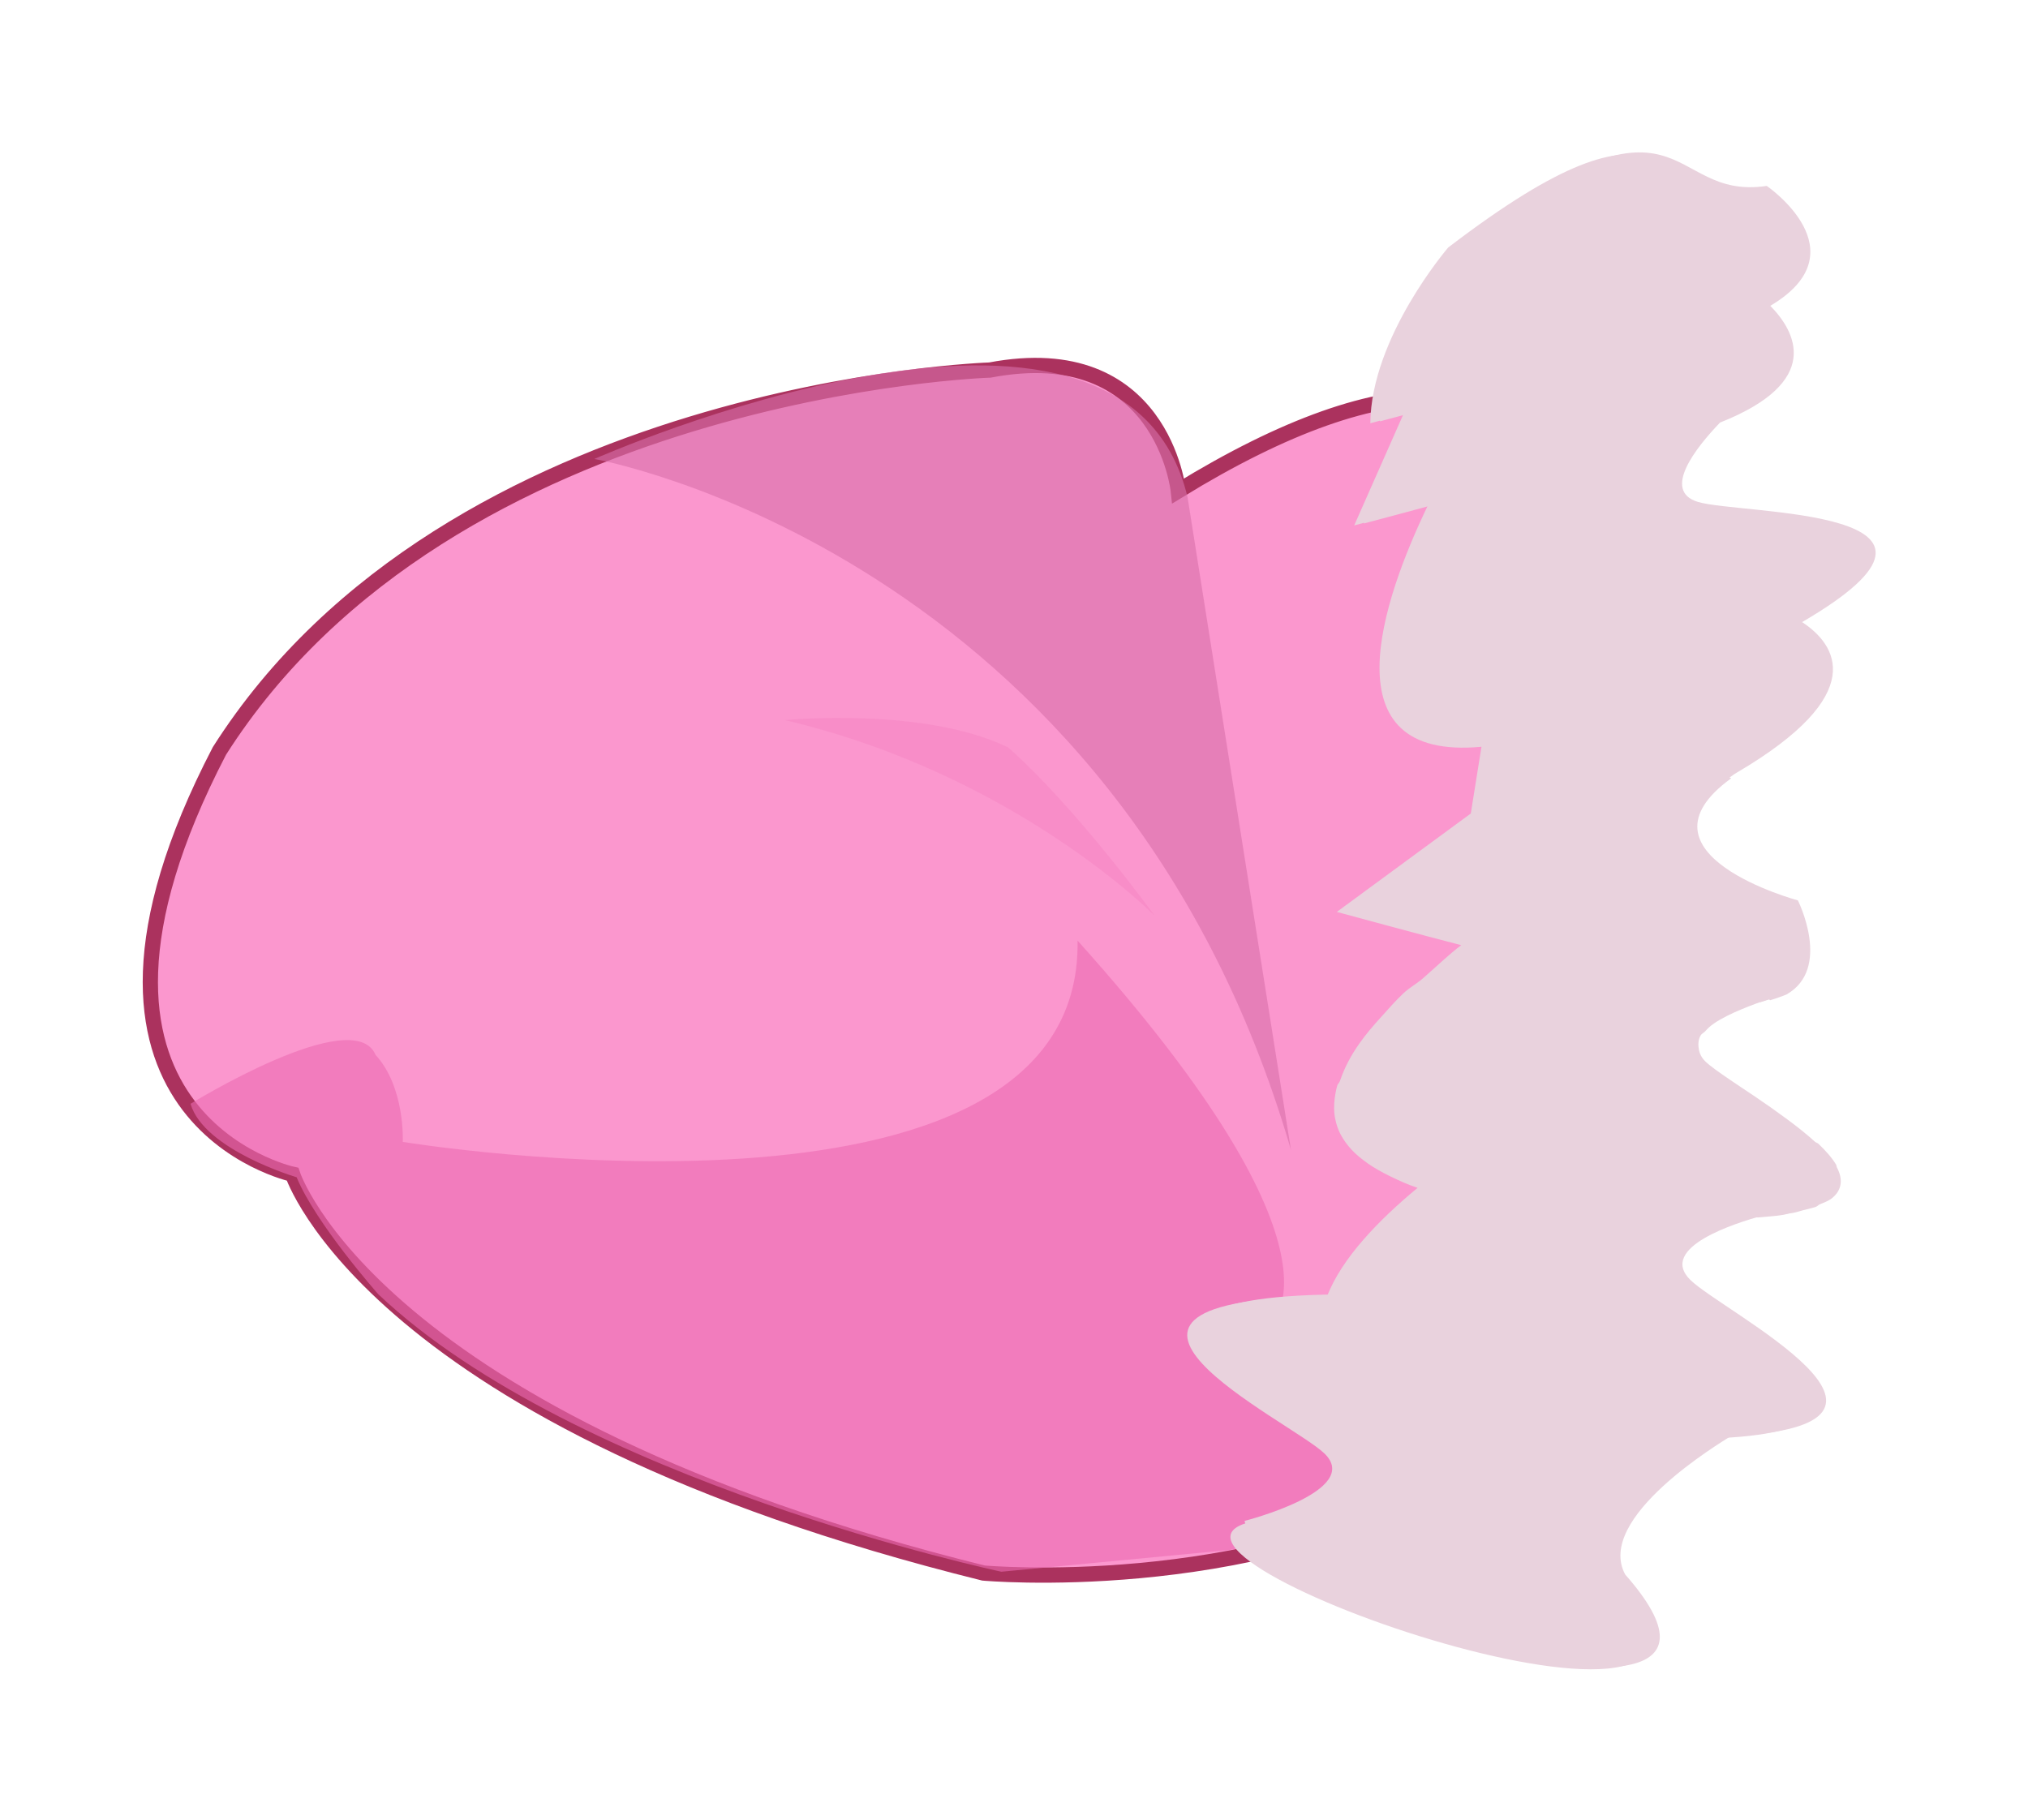 <?xml version="1.0" encoding="UTF-8" standalone="no"?>
<!-- Created with Inkscape (http://www.inkscape.org/) -->

<svg
   xmlns:dc="http://purl.org/dc/elements/1.1/"
   xmlns:cc="http://creativecommons.org/ns#"
   xmlns:rdf="http://www.w3.org/1999/02/22-rdf-syntax-ns#"
   xmlns:svg="http://www.w3.org/2000/svg"
   xmlns="http://www.w3.org/2000/svg"
   xmlns:sodipodi="http://sodipodi.sourceforge.net/DTD/sodipodi-0.dtd"
   xmlns:inkscape="http://www.inkscape.org/namespaces/inkscape"
   width="66.547"
   height="59.724"
   id="svg3163"
   version="1.1"
   inkscape:version="0.48.4 r9939"
   sodipodi:docname="shoulder-right.svg">
  <defs
     id="defs3165" />
  <sodipodi:namedview
     id="base"
     pagecolor="#ffffff"
     bordercolor="#666666"
     borderopacity="1.0"
     inkscape:pageopacity="0.0"
     inkscape:pageshadow="2"
     inkscape:zoom="7.919596"
     inkscape:cx="50.578578"
     inkscape:cy="23.202803"
     inkscape:document-units="px"
     inkscape:current-layer="layer1"
     showgrid="false"
     inkscape:window-width="1600"
     inkscape:window-height="870"
     inkscape:window-x="1366"
     inkscape:window-y="0"
     inkscape:window-maximized="1"
     fit-margin-top="5"
     fit-margin-left="5"
     fit-margin-right="5"
     fit-margin-bottom="5" />
  <g
     inkscape:label="レイヤー 1"
     inkscape:groupmode="layer"
     id="layer1"
     transform="translate(-341.304,-482.703)">
    <g
       transform="matrix(1,0,0,-1,-0.317,1025.193)"
       id="g3754">
      <path
         sodipodi:nodetypes="cccccccc"
         inkscape:connector-curvature="0"
         id="rect3770-0"
         d="m 374.104,530.345 c 0,0 -17.692,-0.556 -25.283,-12.501 -6.248,-12.026 2.401,-13.893 2.401,-13.893 0,0 2.614,-8.11 22.669,-13.088 0,0 8.58,-0.785 15.277,2.992 6.23,16.206 4.381,31.97 4.381,31.97 -1.677,4.616 -6.265,4.854 -13.263,0.556 0,0 -0.524,5.04 -6.182,3.964 z"
         style="fill:#fb97ce;fill-opacity:1;stroke:#ab325e;stroke-width:0.5;stroke-opacity:1" />
      <path
         style="opacity:0.6;fill:#ec6bb2;fill-opacity:1;stroke:none"
         d="m 347.873,506.263 c 0,0 5.357,3.304 6.071,1.607 0.982,-1.071 0.893,-2.857 0.893,-2.857 0,0 22.321,-3.661 22.143,6.607 9.464,-10.536 6.25,-12.679 6.25,-12.679 l 4.286,-6.071 -5.536,-1.25 -7.5,-0.714 c 0,0 -13.929,2.946 -20.446,9.107 0,0 -2.054,2.321 -2.679,3.839 0,0 -3.036,0.893 -3.482,2.411 z"
         id="path3759"
         inkscape:connector-curvature="0"
         sodipodi:nodetypes="ccccccccccc" />
      <path
         sodipodi:nodetypes="ccccccccccccscccsccccccccccccccccsccccsccsccccccccccccccccccccc"
         inkscape:connector-curvature="0"
         id="path3881-7"
         d="m 399.276,536.327 c 0,0 3.143,-2.146 0.119,-3.937 0.827,-0.842 1.743,-2.488 -1.649,-3.831 -0.785,-0.817 -1.921,-2.243 -0.729,-2.604 1.439,-0.436 9.903,-0.167 3.421,-3.945 1.119,-0.735 2.249,-2.362 -2.153,-4.947 -0.163,-0.096 -0.069,-0.057 -0.227,-0.15 l 0.053,-0.03 c -3.434,-2.493 2.189,-4.007 2.189,-4.007 0,0 1.126,-2.238 -0.376,-3.089 0,0 -0.22,-0.093 -0.53,-0.187 -0.013,-0.004 -0.039,0.034 -0.053,0.03 -0.261,-0.081 -0.575,-0.196 -0.893,-0.329 -0.319,-0.133 -0.647,-0.289 -0.901,-0.464 -0.127,-0.087 -0.2,-0.159 -0.288,-0.256 -0.045,-0.05 -0.112,-0.076 -0.144,-0.128 -0.071,-0.117 -0.089,-0.251 -0.077,-0.377 0.013,-0.145 0.059,-0.321 0.217,-0.477 0.158,-0.156 0.462,-0.369 0.836,-0.623 0.271,-0.187 0.425,-0.283 0.761,-0.51 0.369,-0.248 0.727,-0.5 1.1,-0.776 0.326,-0.24 0.643,-0.493 0.911,-0.737 0.028,-0.024 0.079,-0.037 0.106,-0.061 0.254,-0.24 0.449,-0.464 0.586,-0.69 0.012,-0.021 0.012,-0.063 0.022,-0.083 0.204,-0.38 0.185,-0.75 -0.171,-1.027 -0.099,-0.077 -0.239,-0.13 -0.394,-0.195 -0.036,-0.015 -0.074,-0.06 -0.114,-0.075 -0.114,-0.041 -0.275,-0.076 -0.416,-0.112 -0.093,-0.022 -0.228,-0.07 -0.333,-0.089 -0.234,-0.043 -0.527,-0.058 -0.824,-0.087 -0.039,-0.004 -0.095,0.012 -0.136,0.008 -0.031,-0.002 -0.051,-0.02 -0.083,-0.022 -0.803,-0.221 -3.417,-1.029 -2.337,-2.098 1.063,-1.051 8.599,-4.772 1.33,-5.129 -0.32,-0.207 -4.47,-2.676 -3.466,-4.541 6.351,-7.2 -16.179,0.439 -12.151,1.739 -10e-4,0.005 -0.022,0.083 -0.022,0.083 0,0 3.9,0.993 2.617,2.217 -1.146,1.094 -9.576,5.051 0.091,5.153 0.482,1.258 1.706,2.513 2.97,3.561 -0.358,0.119 -0.625,0.246 -0.905,0.382 -0.272,0.132 -0.534,0.281 -0.739,0.426 -0.195,0.139 -0.381,0.291 -0.519,0.441 -0.142,0.153 -0.265,0.323 -0.353,0.485 -0.095,0.177 -0.149,0.344 -0.187,0.53 -0.047,0.233 -0.046,0.467 -0.012,0.71 0.017,0.119 0.043,0.257 0.077,0.377 0.017,0.061 0.07,0.097 0.091,0.158 0.143,0.419 0.349,0.824 0.648,1.244 0.209,0.295 0.446,0.572 0.706,0.858 0.24,0.264 0.463,0.525 0.729,0.775 0.198,0.187 0.425,0.305 0.629,0.481 0.436,0.378 0.853,0.787 1.267,1.098 -1.057,0.268 -4.083,1.091 -4.083,1.091 l 4.397,3.23 0.35,2.19 c -5.1,-0.477 -3.232,4.858 -1.763,7.912 -0.362,-0.102 -2.413,-0.647 -2.413,-0.647 l 1.611,3.643 c -0.071,-0.02 -1.082,-0.29 -1.082,-0.29 0.026,2.832 2.557,5.769 2.557,5.769 7.611,5.818 6.731,1.45 10.134,1.957 z"
         style="fill:#e9d2dd;fill-opacity:1;stroke:none" />
      <path
         sodipodi:nodetypes="cccc"
         transform="translate(341.304,482.703)"
         inkscape:connector-curvature="0"
         id="path2984"
         d="m 19.821,44.724 c 0,0 17.321,7.679 19.464,-1.25 L 42.679,22.045 C 36.964,41.688 19.821,44.724 19.821,44.724 z"
         style="opacity:0.6;fill:#d970aa;fill-opacity:1;stroke:none" />
    </g>
    <path
       style="opacity:0.225;fill:#ec6bb2;stroke:none"
       d="m 367.058,506.337 c 7.589,1.786 12.143,6.429 12.143,6.429 0,0 -2.589,-3.571 -4.821,-5.536 -2.768,-1.339 -7.321,-0.893 -7.321,-0.893 z"
       id="path3794"
       inkscape:connector-curvature="0"
       sodipodi:nodetypes="cccc" />
    <path
       style="fill:#e9d2dd;fill-opacity:1;stroke:none"
       d="m 399.276,488.803 c 0,0 3.143,2.146 0.119,3.937 0.827,0.842 1.743,2.488 -1.649,3.831 -0.785,0.817 -1.921,2.243 -0.729,2.604 1.439,0.436 9.903,0.167 3.421,3.945 1.119,0.735 2.249,2.362 -2.153,4.947 -0.163,0.096 -0.069,0.057 -0.227,0.15 l 0.053,0.03 c -3.434,2.493 2.189,4.007 2.189,4.007 0,0 1.126,2.238 -0.376,3.089 0,0 -0.22,0.093 -0.53,0.187 -0.013,0.004 -0.039,-0.034 -0.053,-0.03 -0.261,0.081 -0.575,0.196 -0.893,0.329 -0.319,0.133 -0.647,0.289 -0.901,0.464 -0.127,0.087 -0.2,0.159 -0.288,0.256 -0.045,0.05 -0.112,0.076 -0.144,0.128 -0.071,0.117 -0.089,0.251 -0.077,0.377 0.013,0.145 0.059,0.321 0.217,0.477 0.158,0.156 0.462,0.369 0.836,0.623 0.271,0.187 0.425,0.283 0.761,0.51 0.369,0.248 0.727,0.5 1.1,0.776 0.326,0.24 0.643,0.493 0.911,0.737 0.028,0.024 0.079,0.037 0.106,0.061 0.254,0.24 0.449,0.464 0.586,0.69 0.012,0.021 0.012,0.063 0.022,0.083 0.204,0.38 0.185,0.75 -0.171,1.027 -0.099,0.077 -0.239,0.13 -0.394,0.195 -0.036,0.015 -0.074,0.06 -0.114,0.075 -0.114,0.041 -0.275,0.076 -0.416,0.112 -0.093,0.022 -0.228,0.07 -0.333,0.089 -0.234,0.043 -0.527,0.058 -0.824,0.087 -0.039,0.004 -0.095,-0.012 -0.136,-0.008 -0.031,0.002 -0.051,0.02 -0.083,0.022 -0.803,0.221 -3.417,1.029 -2.337,2.098 1.063,1.051 8.599,4.772 1.33,5.129 -0.32,0.207 -4.47,2.676 -3.466,4.541 6.351,7.2 -16.179,-0.439 -12.151,-1.739 -10e-4,-0.005 -0.022,-0.083 -0.022,-0.083 0,0 3.9,-0.993 2.617,-2.217 -1.146,-1.094 -9.576,-5.051 0.091,-5.153 0.482,-1.258 1.706,-2.513 2.97,-3.561 -0.358,-0.119 -0.625,-0.246 -0.905,-0.382 -0.272,-0.132 -0.534,-0.281 -0.739,-0.426 -0.195,-0.139 -0.381,-0.291 -0.519,-0.441 -0.142,-0.153 -0.265,-0.323 -0.353,-0.485 -0.095,-0.177 -0.149,-0.344 -0.187,-0.53 -0.047,-0.233 -0.046,-0.467 -0.012,-0.71 0.017,-0.119 0.043,-0.257 0.077,-0.377 0.017,-0.061 0.07,-0.097 0.091,-0.158 0.143,-0.419 0.349,-0.824 0.648,-1.244 0.209,-0.295 0.446,-0.572 0.706,-0.858 0.24,-0.264 0.463,-0.525 0.729,-0.775 0.198,-0.187 0.425,-0.305 0.629,-0.481 0.436,-0.378 0.853,-0.787 1.267,-1.098 -1.057,-0.268 -4.083,-1.091 -4.083,-1.091 l 4.397,-3.23 0.35,-2.19 c -5.1,0.477 -3.232,-4.858 -1.763,-7.912 -0.362,0.102 -2.413,0.647 -2.413,0.647 l 1.611,-3.643 c -0.071,0.02 -1.082,0.29 -1.082,0.29 0.026,-2.832 2.557,-5.769 2.557,-5.769 7.611,-5.818 6.731,-1.45 10.134,-1.957 z"
       id="path3881"
       inkscape:connector-curvature="0"
       sodipodi:nodetypes="ccccccccccccscccsccccccccccccccccsccccsccsccccccccccccccccccccc" />
  </g>
</svg>
